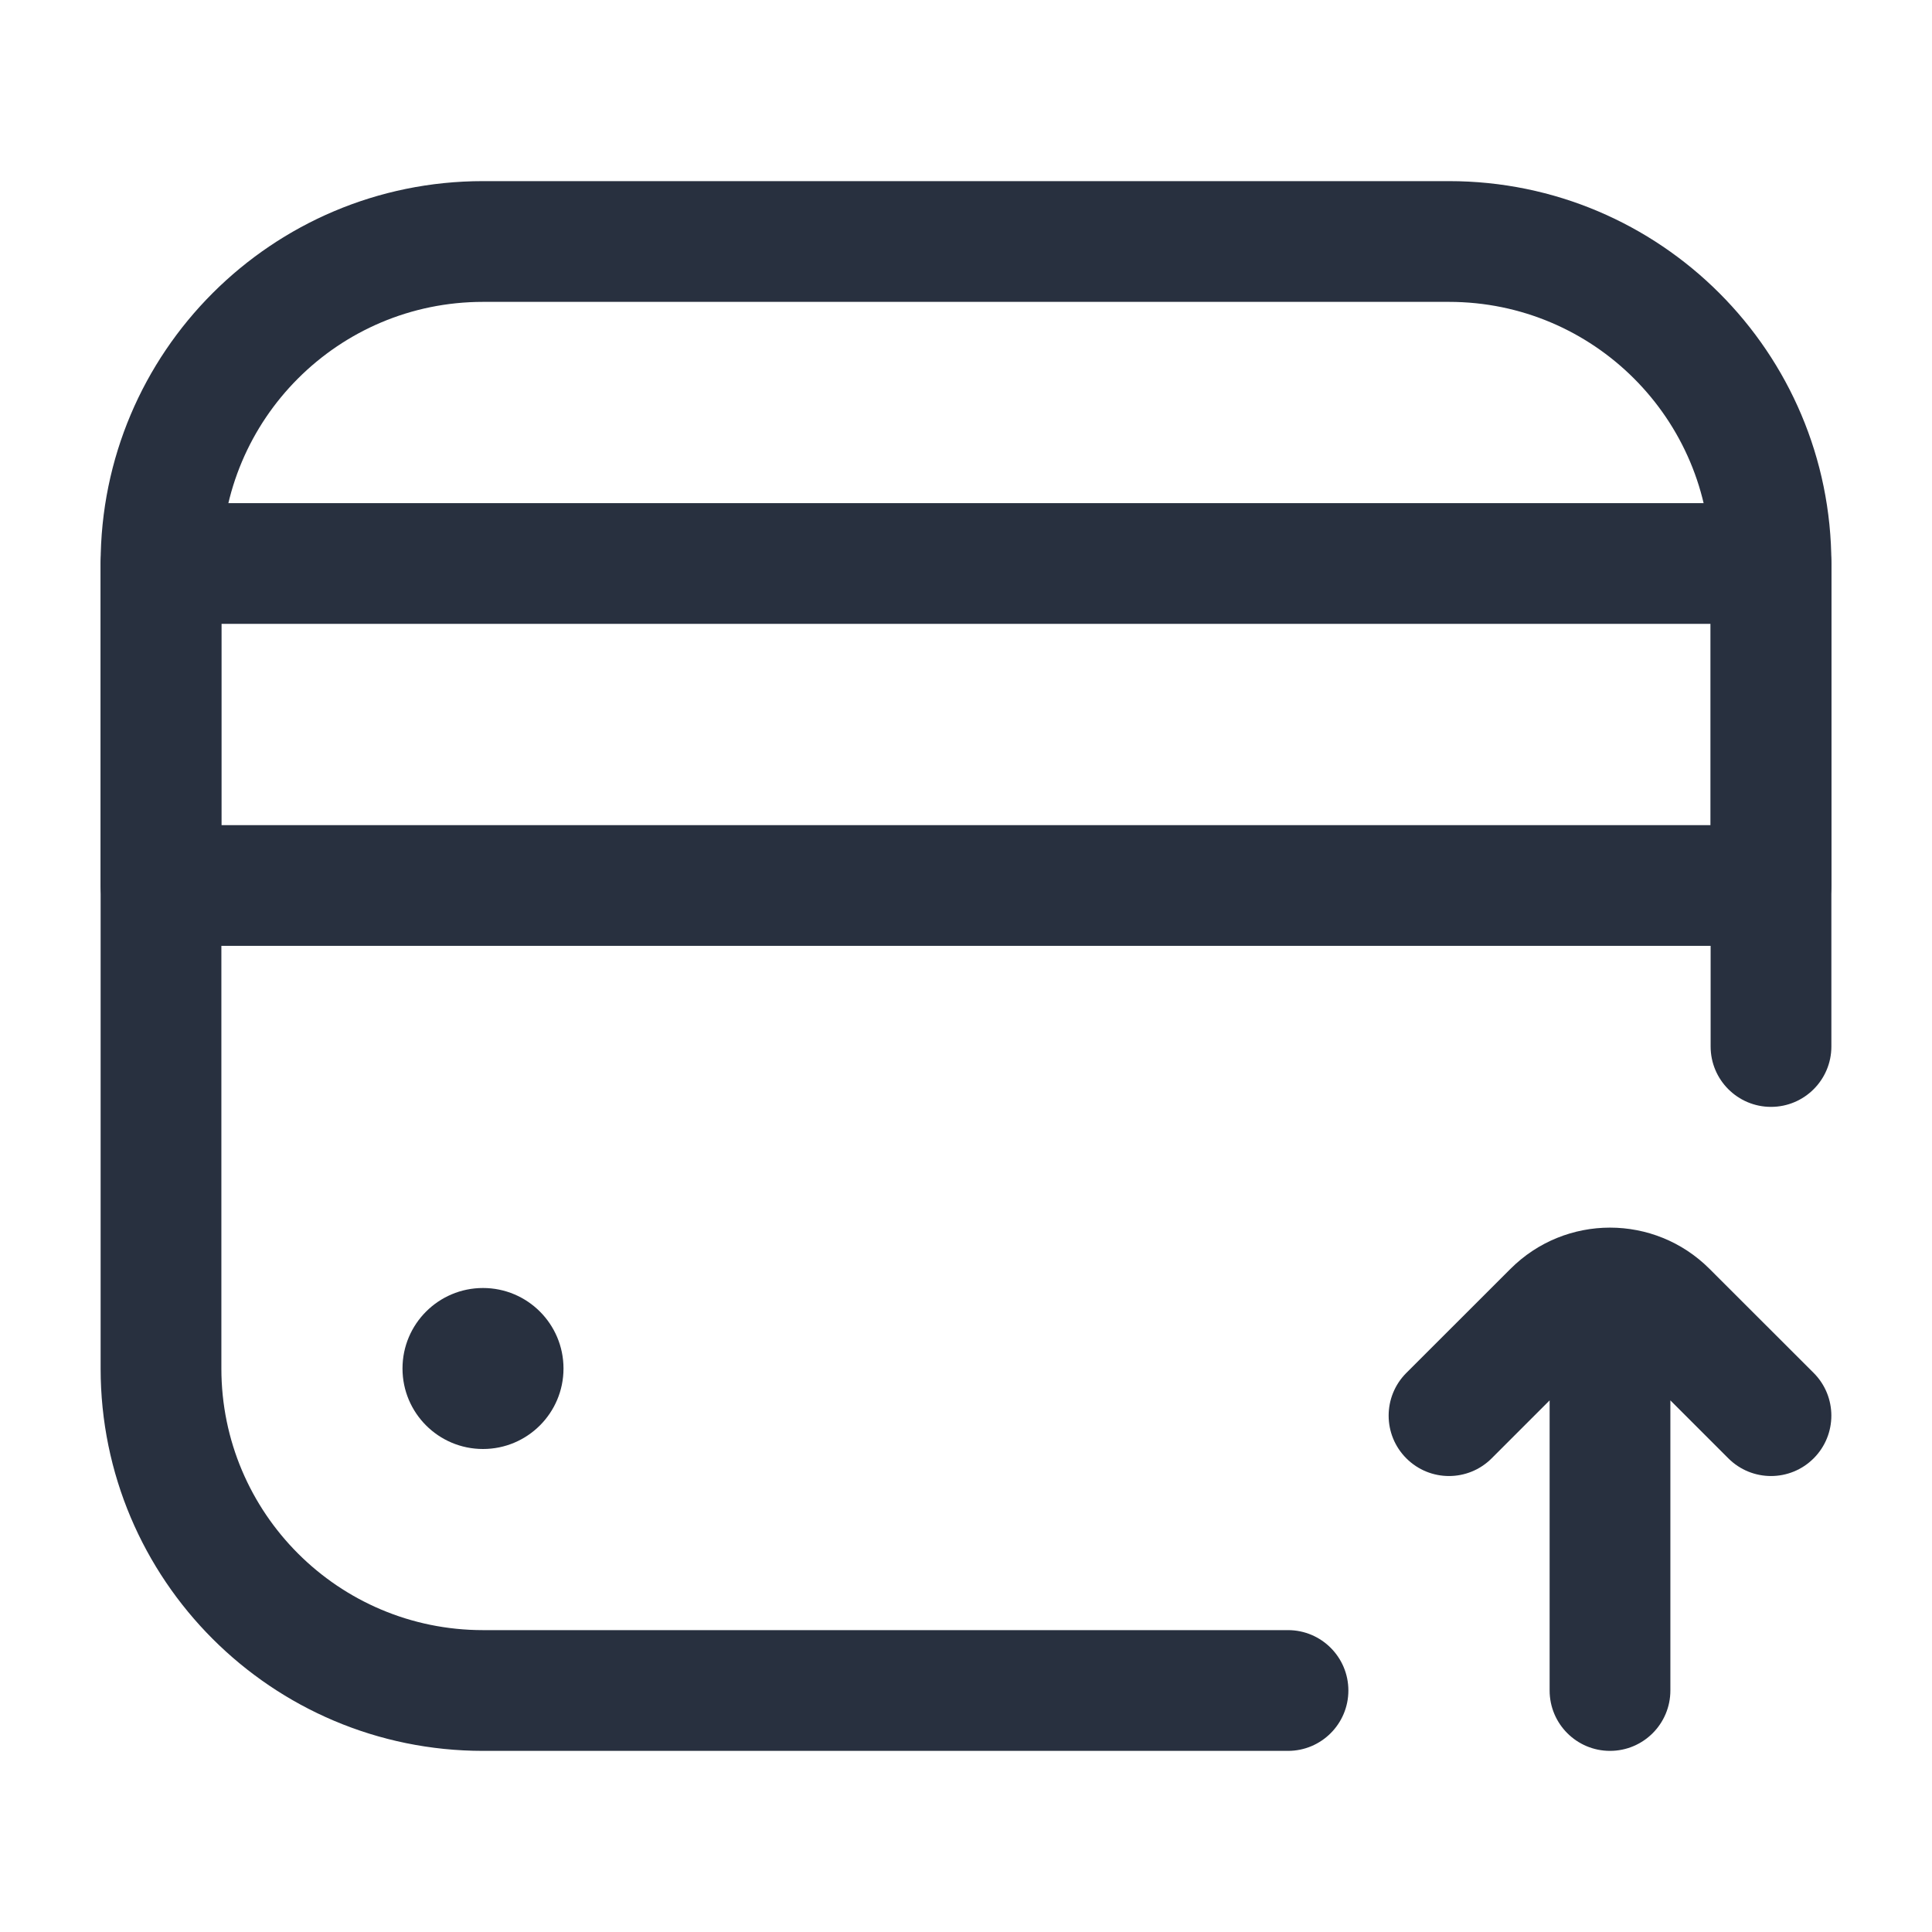 <svg width="24" height="24" viewBox="0 0 24 24" fill="none" xmlns="http://www.w3.org/2000/svg">
<path d="M16 21.75C16.414 21.75 16.75 21.414 16.75 21C16.75 20.586 16.414 20.25 16 20.25L16 21.75ZM21.25 13C21.25 13.414 21.586 13.75 22 13.75C22.414 13.75 22.75 13.414 22.75 13L21.25 13ZM16 20.25L6 20.25L6 21.75L16 21.75L16 20.25ZM2.75 17L2.75 7L1.25 7L1.25 17L2.75 17ZM6 3.75L18 3.75L18 2.25L6 2.25L6 3.75ZM21.25 7L21.25 13L22.75 13L22.75 7L21.25 7ZM2.75 7C2.75 5.205 4.205 3.75 6 3.75L6 2.25C3.377 2.25 1.25 4.377 1.25 7L2.75 7ZM6 20.25C4.205 20.25 2.75 18.795 2.75 17L1.25 17C1.25 19.623 3.377 21.75 6 21.75L6 20.25ZM18 3.75C19.795 3.75 21.25 5.205 21.25 7L22.75 7C22.75 4.377 20.623 2.25 18 2.25L18 3.75Z" fill="#28303F"/>
<circle cx="6" cy="17" r="1" fill="#28303F"/>
<path d="M2 7L22 7L22 11L2 11L2 7Z" stroke="#28303F" stroke-width="1.5" stroke-linecap="round" stroke-linejoin="round"/>
<path d="M22.53 17.055C22.823 17.348 22.823 17.823 22.53 18.116C22.237 18.409 21.763 18.409 21.47 18.116L22.53 17.055ZM20.707 16.293L21.237 15.763L20.707 16.293ZM19.293 16.293L19.823 16.823V16.823L19.293 16.293ZM18.53 18.116C18.237 18.409 17.763 18.409 17.47 18.116C17.177 17.823 17.177 17.348 17.47 17.055L18.53 18.116ZM20.75 21C20.75 21.414 20.414 21.75 20 21.75C19.586 21.75 19.25 21.414 19.25 21H20.75ZM19.25 16.586C19.25 16.172 19.586 15.836 20 15.836C20.414 15.836 20.75 16.172 20.75 16.586H19.25ZM21.47 18.116L20.177 16.823L21.237 15.763L22.53 17.055L21.47 18.116ZM19.823 16.823L18.53 18.116L17.47 17.055L18.763 15.763L19.823 16.823ZM20.177 16.823C20.079 16.726 19.921 16.726 19.823 16.823L18.763 15.763C19.446 15.079 20.554 15.079 21.237 15.763L20.177 16.823ZM19.25 21V16.586H20.75V21H19.25Z" fill="#28303F"/>
</svg>
